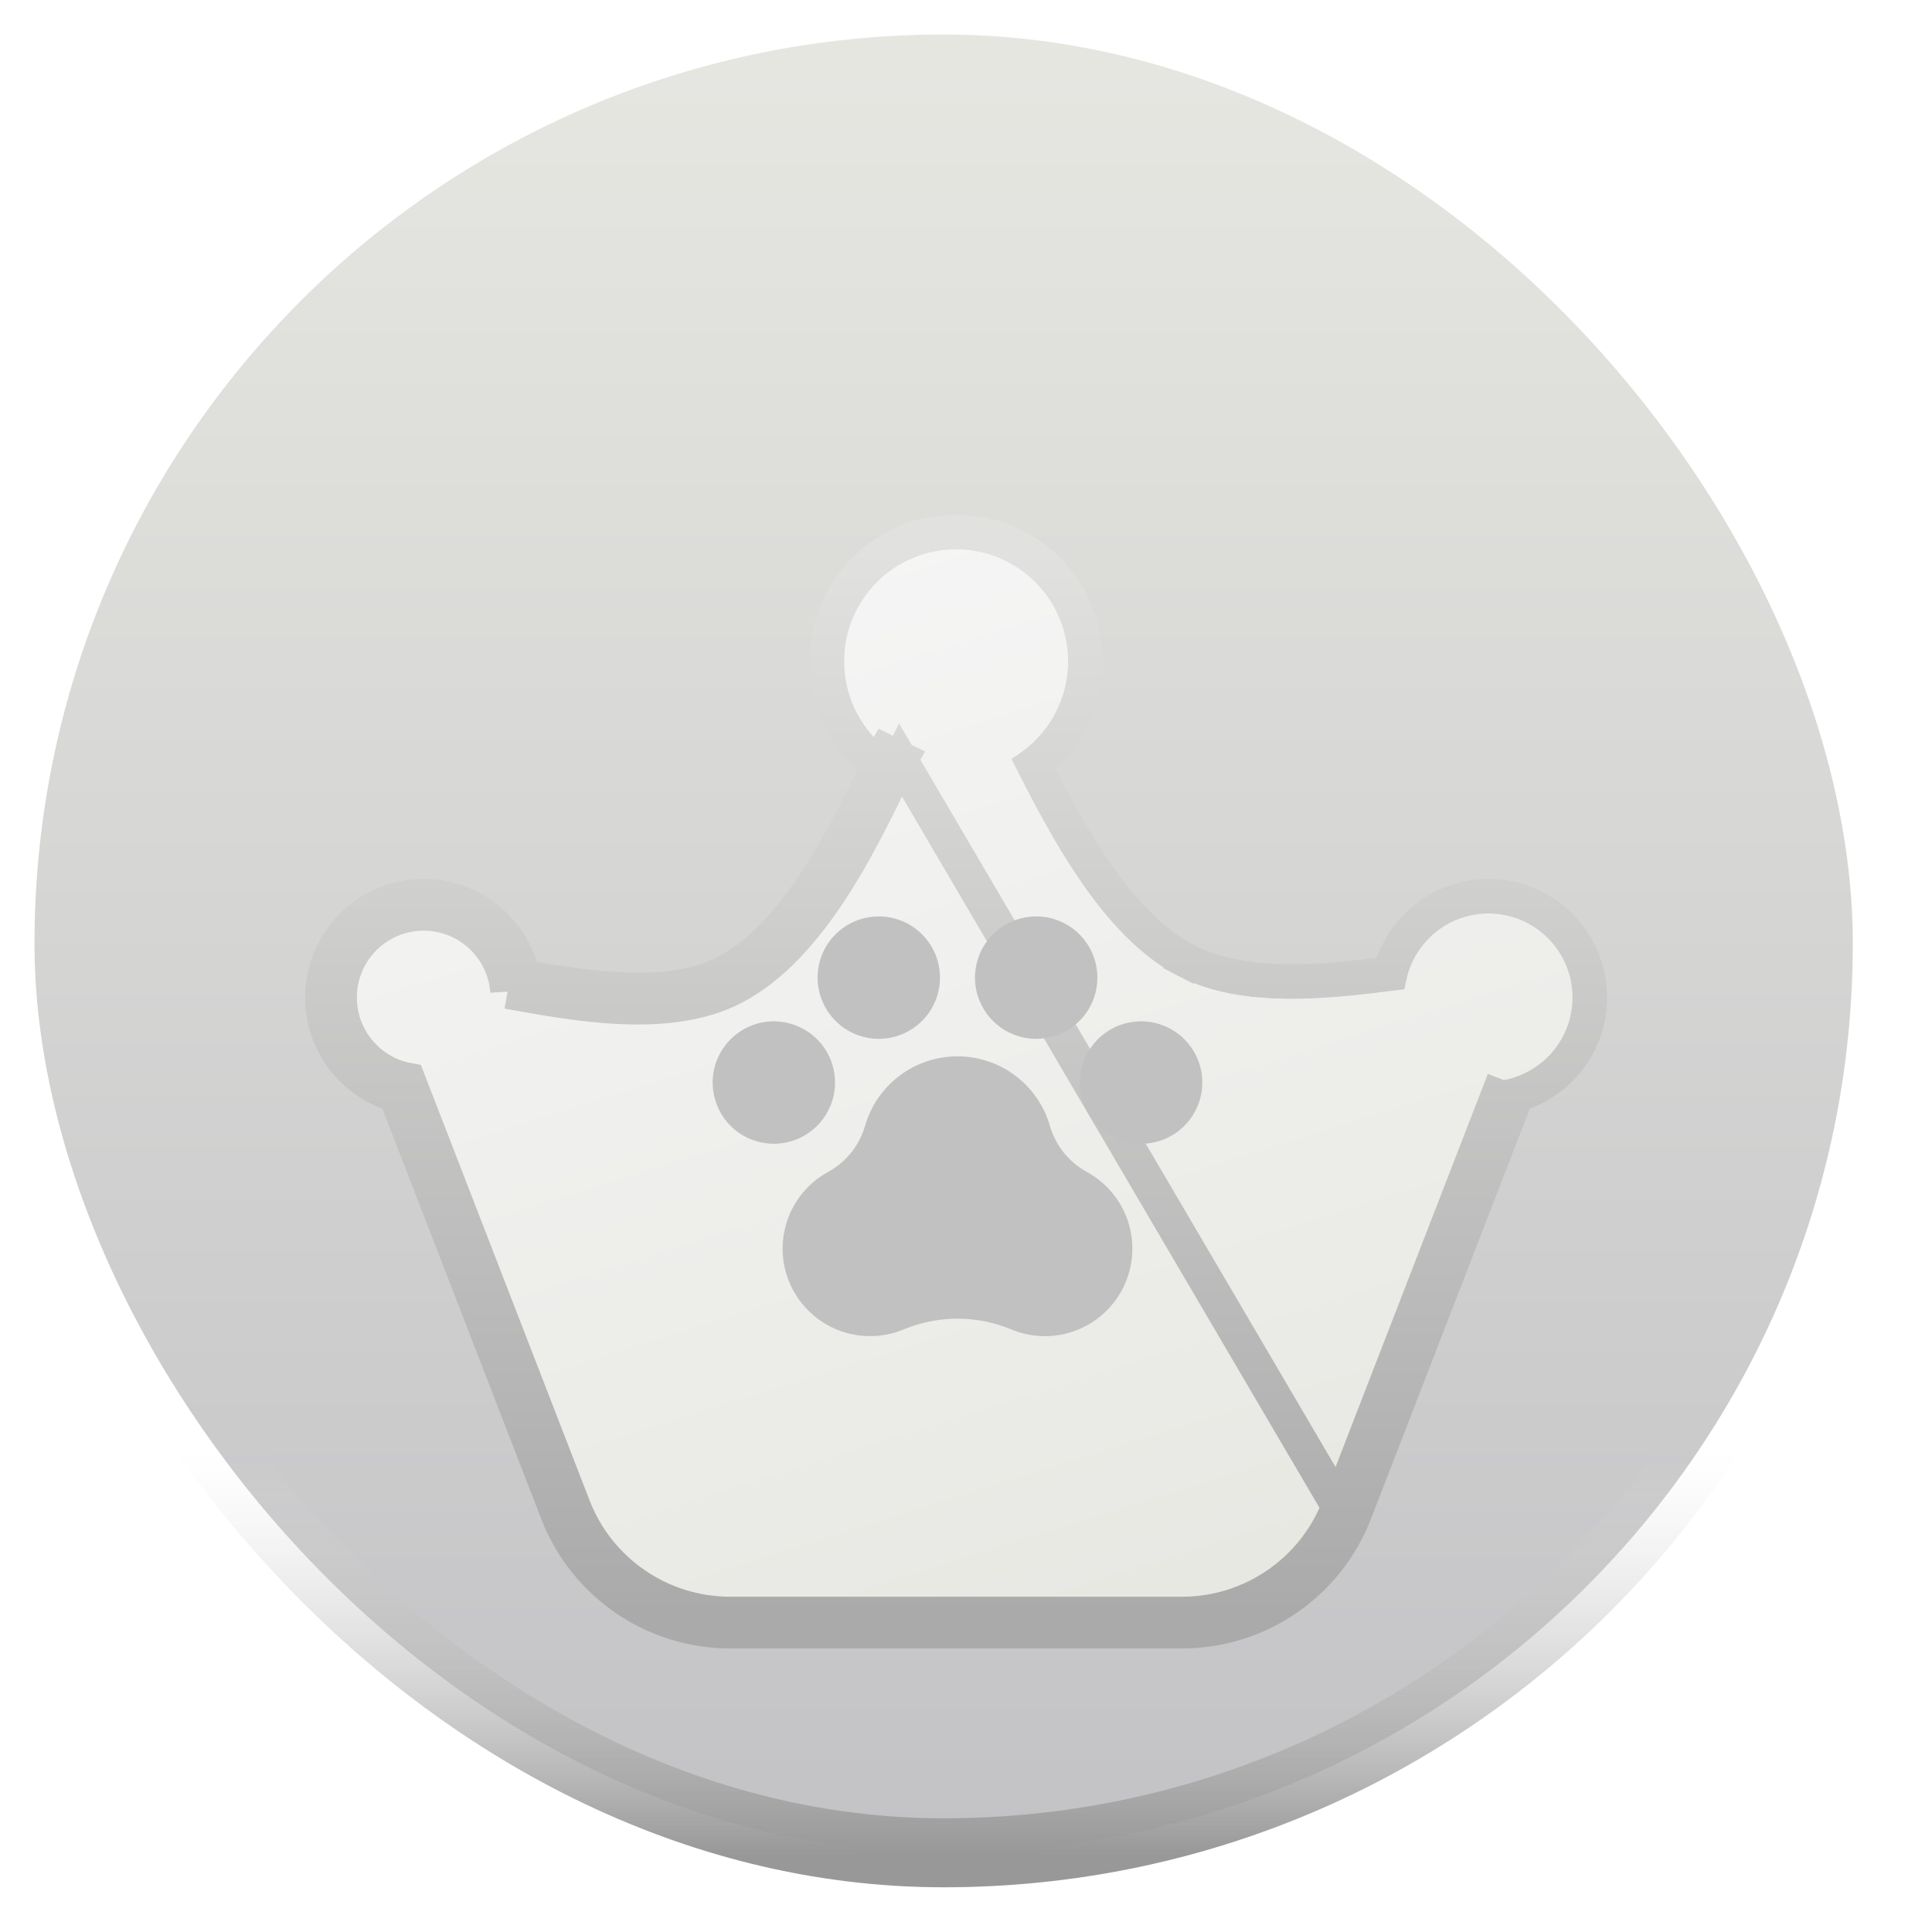 <svg width="28" height="28" viewBox="0 0 28 28" fill="none" xmlns="http://www.w3.org/2000/svg">
<rect x="0.5" y="0.5" width="26.352" height="26.352" rx="13.176" fill="url(#paint0_linear_1931_44858)" stroke="url(#paint1_linear_1931_44858)"/>
<g filter="url(#filter0_d_1931_44858)">
<path d="M14.658 9.053C15.149 8.774 15.481 8.246 15.481 7.64C15.481 6.743 14.754 6.016 13.856 6.016C12.959 6.016 12.232 6.743 12.232 7.64C12.232 8.247 12.565 8.776 13.058 9.055L13.05 9.07C12.518 10.18 11.779 11.77 10.637 12.367C9.7 12.857 8.355 12.61 7.356 12.428C7.312 11.795 6.784 11.295 6.14 11.295C5.467 11.295 4.922 11.841 4.922 12.513C4.922 13.11 5.351 13.607 5.917 13.711L8.311 19.891C8.674 20.83 9.577 21.448 10.583 21.448H17.13C18.136 21.448 19.038 20.83 19.402 19.891L21.796 13.711C22.362 13.607 22.791 13.11 22.791 12.513C22.791 11.841 22.245 11.295 21.573 11.295C20.941 11.295 20.421 11.776 20.36 12.391C19.337 12.524 18.019 12.693 17.076 12.2C15.957 11.615 15.207 10.134 14.658 9.053Z" fill="url(#paint2_linear_1931_44858)"/>
<path d="M19.402 19.891C19.038 20.83 18.136 21.448 17.13 21.448H10.583C9.577 21.448 8.674 20.83 8.311 19.891L5.917 13.711C5.351 13.607 4.922 13.11 4.922 12.513C4.922 11.841 5.467 11.295 6.14 11.295C6.784 11.295 7.312 11.795 7.356 12.428M19.402 19.891L13.05 9.07C13.036 9.099 13.022 9.129 13.008 9.159C12.479 10.263 11.749 11.786 10.637 12.367C9.701 12.857 8.355 12.611 7.357 12.428L7.356 12.428M19.402 19.891L21.796 13.711L19.402 19.891ZM7.356 12.428L7.605 12.41C7.6 12.344 7.591 12.278 7.578 12.214M7.356 12.428L7.401 12.182C7.459 12.192 7.518 12.203 7.578 12.214M7.578 12.214C7.44 11.547 6.849 11.045 6.14 11.045C5.329 11.045 4.672 11.703 4.672 12.513C4.672 13.183 5.119 13.747 5.732 13.924L8.078 19.982C8.479 21.016 9.474 21.698 10.583 21.698H17.13C18.239 21.698 19.234 21.016 19.635 19.982L19.635 19.982L21.981 13.924C22.593 13.747 23.041 13.183 23.041 12.513C23.041 11.703 22.383 11.045 21.573 11.045C20.881 11.045 20.301 11.523 20.145 12.167C19.681 12.226 19.18 12.283 18.689 12.28C18.132 12.278 17.613 12.198 17.191 11.978L17.076 12.2L17.191 11.978C16.685 11.713 16.246 11.236 15.86 10.671C15.521 10.176 15.234 9.632 14.982 9.139C15.437 8.797 15.731 8.253 15.731 7.64C15.731 6.605 14.892 5.766 13.856 5.766C12.821 5.766 11.982 6.605 11.982 7.64C11.982 8.256 12.279 8.803 12.738 9.144M7.578 12.214C8.035 12.297 8.537 12.38 9.03 12.4C9.59 12.422 10.109 12.361 10.521 12.146L10.521 12.146C11.035 11.877 11.477 11.373 11.862 10.775C12.205 10.244 12.49 9.661 12.738 9.144M12.738 9.144C12.753 9.112 12.769 9.079 12.784 9.047C12.798 9.018 12.812 8.99 12.825 8.962L12.826 8.959L12.826 8.959L12.834 8.945L13.058 9.055L13.05 9.069L13.05 9.069L12.935 9.273C12.866 9.234 12.8 9.191 12.738 9.144Z" stroke="url(#paint3_linear_1931_44858)" stroke-width="0.5"/>
</g>
<path d="M14.13 14.168C14.13 13.993 14.182 13.821 14.28 13.675C14.377 13.53 14.515 13.416 14.678 13.349C14.84 13.282 15.018 13.264 15.19 13.298C15.362 13.332 15.52 13.417 15.644 13.541C15.768 13.665 15.853 13.823 15.887 13.995C15.921 14.167 15.904 14.346 15.837 14.508C15.77 14.67 15.656 14.809 15.51 14.906C15.364 15.003 15.193 15.056 15.017 15.056C14.782 15.055 14.556 14.962 14.39 14.795C14.224 14.629 14.13 14.403 14.13 14.168ZM12.102 15.689C12.102 15.514 12.05 15.342 11.953 15.196C11.855 15.05 11.717 14.937 11.555 14.87C11.393 14.802 11.214 14.785 11.042 14.819C10.87 14.853 10.712 14.938 10.588 15.062C10.464 15.186 10.379 15.344 10.345 15.516C10.311 15.688 10.329 15.867 10.396 16.029C10.463 16.191 10.576 16.329 10.722 16.427C10.868 16.524 11.04 16.576 11.215 16.576C11.45 16.576 11.676 16.482 11.842 16.316C12.008 16.15 12.102 15.924 12.102 15.689ZM12.736 15.056C12.911 15.056 13.083 15.003 13.229 14.906C13.375 14.809 13.488 14.67 13.556 14.508C13.623 14.346 13.64 14.167 13.606 13.995C13.572 13.823 13.487 13.665 13.363 13.541C13.239 13.417 13.081 13.332 12.909 13.298C12.737 13.264 12.559 13.282 12.396 13.349C12.234 13.416 12.096 13.53 11.998 13.675C11.901 13.821 11.849 13.993 11.849 14.168C11.849 14.403 11.943 14.629 12.109 14.795C12.275 14.962 12.501 15.055 12.736 15.056ZM15.749 16.983C15.489 16.84 15.297 16.599 15.215 16.314C15.131 16.024 14.955 15.769 14.713 15.588C14.472 15.407 14.178 15.309 13.877 15.309C13.575 15.309 13.281 15.407 13.04 15.588C12.798 15.769 12.622 16.024 12.538 16.314C12.456 16.598 12.265 16.839 12.006 16.982C11.72 17.137 11.504 17.396 11.404 17.706C11.304 18.015 11.326 18.352 11.467 18.645C11.608 18.938 11.856 19.166 12.16 19.282C12.464 19.397 12.801 19.391 13.101 19.265C13.597 19.06 14.153 19.06 14.649 19.264C14.949 19.391 15.286 19.398 15.591 19.283C15.895 19.168 16.144 18.941 16.285 18.647C16.427 18.354 16.45 18.018 16.35 17.708C16.25 17.398 16.035 17.139 15.749 16.983ZM16.538 14.802C16.362 14.802 16.191 14.854 16.045 14.951C15.899 15.049 15.785 15.188 15.718 15.35C15.651 15.512 15.634 15.69 15.668 15.862C15.702 16.034 15.787 16.192 15.911 16.316C16.035 16.44 16.193 16.525 16.365 16.559C16.537 16.593 16.715 16.576 16.877 16.509C17.039 16.442 17.178 16.328 17.275 16.182C17.373 16.036 17.425 15.865 17.425 15.689C17.425 15.454 17.331 15.228 17.165 15.062C16.998 14.896 16.773 14.802 16.538 14.802Z" fill="#C1C1C1"/>
<defs>
<filter id="filter0_d_1931_44858" x="0.823" y="3.86" width="26.065" height="23.63" filterUnits="userSpaceOnUse" color-interpolation-filters="sRGB">
<feFlood flood-opacity="0" result="BackgroundImageFix"/>
<feColorMatrix in="SourceAlpha" type="matrix" values="0 0 0 0 0 0 0 0 0 0 0 0 0 0 0 0 0 0 127 0" result="hardAlpha"/>
<feOffset dy="1.943"/>
<feGaussianBlur stdDeviation="1.799"/>
<feComposite in2="hardAlpha" operator="out"/>
<feColorMatrix type="matrix" values="0 0 0 0 0.412 0 0 0 0 0.412 0 0 0 0 0.412 0 0 0 0.34 0"/>
<feBlend mode="normal" in2="BackgroundImageFix" result="effect1_dropShadow_1931_44858"/>
<feBlend mode="normal" in="SourceGraphic" in2="effect1_dropShadow_1931_44858" result="shape"/>
</filter>
<linearGradient id="paint0_linear_1931_44858" x1="13.676" y1="0" x2="13.676" y2="27.352" gradientUnits="userSpaceOnUse">
<stop stop-color="#E7E7E2"/>
<stop offset="1" stop-color="#C2C2C5"/>
</linearGradient>
<linearGradient id="paint1_linear_1931_44858" x1="13.676" y1="21" x2="13.676" y2="27.352" gradientUnits="userSpaceOnUse">
<stop stop-color="#E1E1E1" stop-opacity="0"/>
<stop offset="0.925" stop-color="#989898"/>
</linearGradient>
<linearGradient id="paint2_linear_1931_44858" x1="12.261" y1="6.016" x2="17.238" y2="21.906" gradientUnits="userSpaceOnUse">
<stop stop-color="#F5F5F5"/>
<stop offset="1" stop-color="#E7E7E2"/>
</linearGradient>
<linearGradient id="paint3_linear_1931_44858" x1="13.856" y1="6.016" x2="13.856" y2="21.448" gradientUnits="userSpaceOnUse">
<stop stop-color="#E1E1E0"/>
<stop offset="1" stop-color="#AAAAAA"/>
</linearGradient>
</defs>
</svg>
